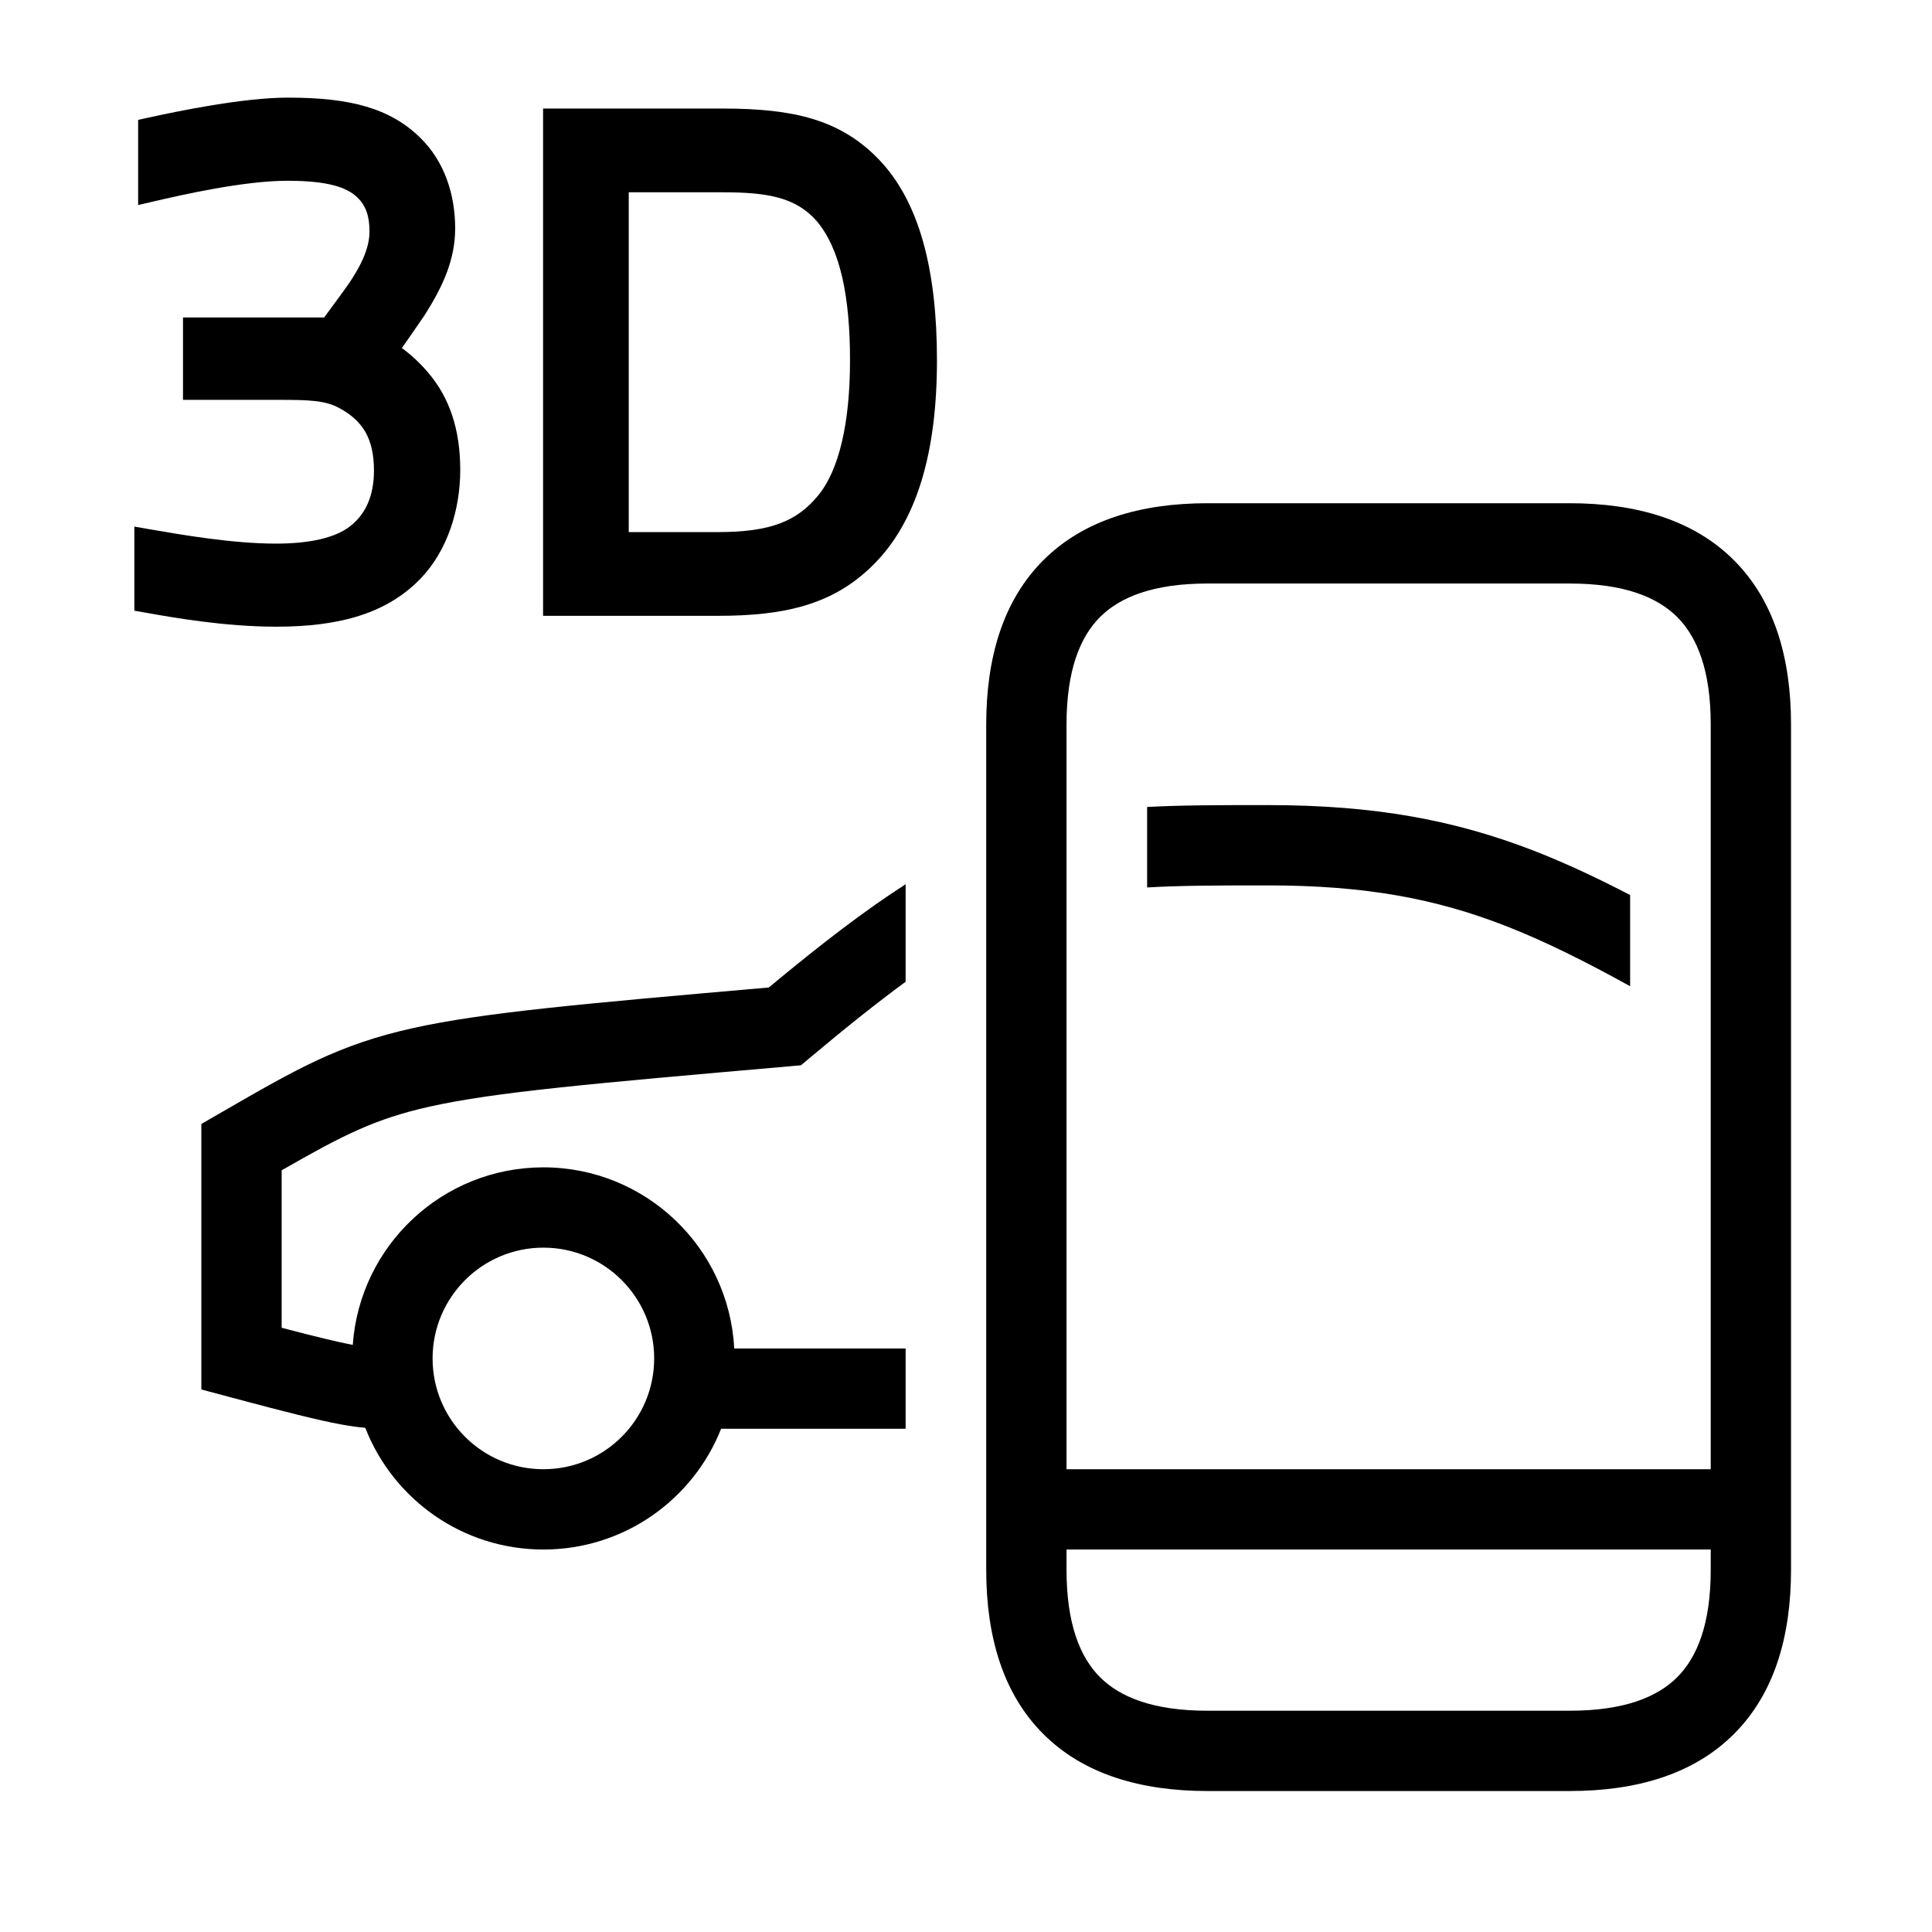 <svg width="48" height="48" viewBox="0 0 32 32" xmlns="http://www.w3.org/2000/svg"><path d="M19 13.366C19.579 13.335 20.206 13.335 20.919 13.335L21 13.335C22.776 13.335 24.098 13.584 25.406 14.091C25.932 14.296 26.455 14.541 27 14.825V16.335C26.248 15.92 25.588 15.589 24.925 15.331C23.788 14.89 22.633 14.665 21 14.665C20.197 14.665 19.554 14.666 19 14.699V13.366Z" fill="#000000" class="bmwfcol"/><path d="M15 14.646C14.334 15.073 13.603 15.632 12.734 16.356C9.633 16.627 7.992 16.772 6.838 17.029C5.613 17.301 4.915 17.704 3.701 18.405L3.335 18.616L3.335 23.014L3.828 23.146C4.75 23.393 5.276 23.524 5.643 23.592C5.802 23.621 5.932 23.639 6.05 23.649C6.51 24.829 7.657 25.665 9 25.665C10.337 25.665 11.48 24.837 11.944 23.665H15V22.335H12.161C12.075 20.664 10.693 19.335 9 19.335C7.327 19.335 5.958 20.633 5.843 22.276C5.598 22.229 5.248 22.145 4.665 21.992L4.665 19.384C5.679 18.803 6.208 18.531 7.126 18.327C8.197 18.089 9.77 17.95 13.058 17.663L13.267 17.644L13.428 17.509C14.026 17.007 14.542 16.597 15 16.261V14.646ZM7.165 22.5C7.165 21.487 7.987 20.665 9 20.665C10.013 20.665 10.835 21.487 10.835 22.5C10.835 23.514 10.013 24.335 9 24.335C7.987 24.335 7.165 23.514 7.165 22.5Z" fill="#000000" class="bmwfcol"/><path d="M20 8.335C18.898 8.335 17.948 8.611 17.28 9.28C16.611 9.949 16.335 10.898 16.335 12V26C16.335 27.102 16.611 28.052 17.28 28.72C17.948 29.389 18.898 29.665 20 29.665H26C27.102 29.665 28.052 29.389 28.72 28.72C29.389 28.052 29.665 27.102 29.665 26V12C29.665 10.898 29.389 9.949 28.72 9.28C28.052 8.611 27.102 8.335 26 8.335H20ZM17.665 12C17.665 11.102 17.889 10.552 18.22 10.22C18.552 9.889 19.102 9.665 20 9.665H26C26.898 9.665 27.448 9.889 27.78 10.22C28.111 10.552 28.335 11.102 28.335 12V24.335L17.665 24.335V12ZM17.665 25.665L28.335 25.665V26C28.335 26.898 28.111 27.448 27.78 27.78C27.448 28.111 26.898 28.335 26 28.335H20C19.102 28.335 18.552 28.111 18.22 27.78C17.889 27.448 17.665 26.898 17.665 26V25.665Z" fill="#000000" class="bmwfcol"/><path d="M4.77 1.617C4.034 1.617 2.973 1.835 2.445 1.951L2.288 1.985V3.396L2.534 3.339C2.996 3.231 4.033 2.994 4.76 2.994C5.43 2.994 5.743 3.102 5.917 3.268C6.064 3.408 6.12 3.589 6.12 3.834C6.12 4.118 5.972 4.435 5.691 4.82L5.369 5.258H3.031V6.623H4.632C5.104 6.623 5.388 6.63 5.62 6.759C5.822 6.867 5.961 6.997 6.052 7.155C6.143 7.315 6.194 7.52 6.194 7.792C6.194 8.204 6.062 8.518 5.786 8.726C5.542 8.909 5.129 9.004 4.569 9.004C3.856 9.004 3.014 8.859 2.459 8.763L2.225 8.722V10.115L2.39 10.144C2.866 10.229 3.721 10.38 4.579 10.38C5.646 10.38 6.422 10.151 6.974 9.575C7.41 9.116 7.623 8.446 7.623 7.782C7.623 7.106 7.442 6.58 7.087 6.166C6.943 5.998 6.798 5.868 6.656 5.765C6.763 5.612 6.903 5.411 7.03 5.225C7.334 4.747 7.539 4.304 7.539 3.781C7.539 3.232 7.367 2.676 6.958 2.279C6.457 1.79 5.798 1.617 4.77 1.617Z" fill="#000000" class="bmwfcol"/><path d="M11.975 1.798H8.995V10.2H11.89C12.995 10.2 13.779 10.016 14.428 9.391C15.197 8.655 15.519 7.473 15.519 5.967C15.519 4.477 15.231 3.327 14.538 2.622C13.909 1.981 13.142 1.798 11.975 1.798ZM10.414 8.813V3.185H11.975C12.722 3.185 13.182 3.272 13.523 3.657C13.927 4.129 14.079 4.942 14.079 5.967C14.079 7.008 13.897 7.786 13.551 8.207C13.374 8.422 13.179 8.569 12.927 8.666C12.671 8.764 12.345 8.813 11.901 8.813H10.414Z" fill="#000000" class="bmwfcol"/><title>remote-3d-view_lt_48</title></svg>